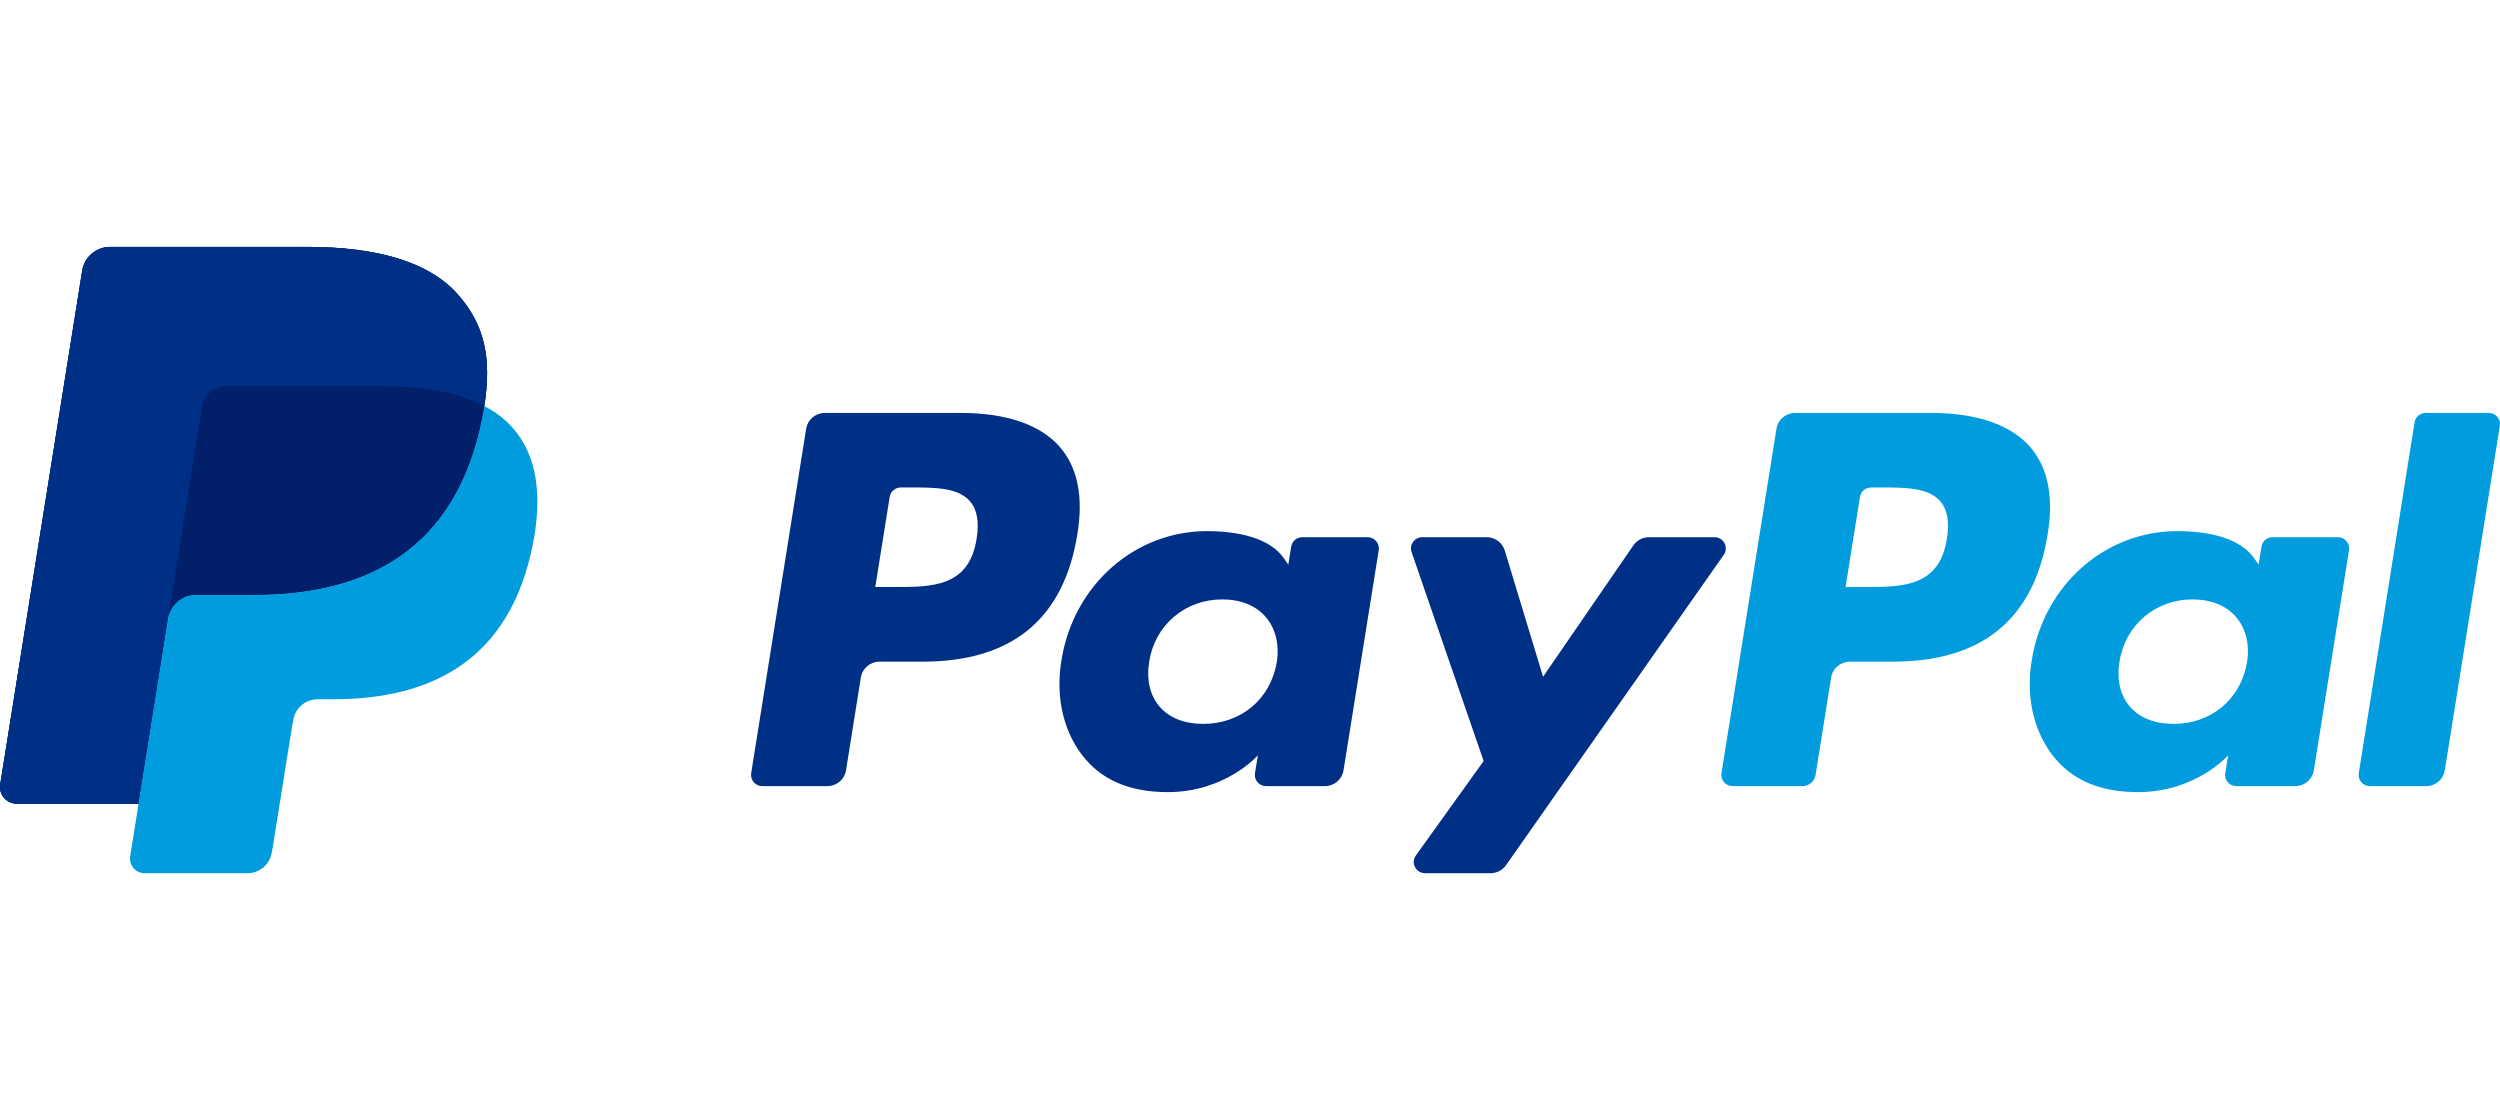 <svg width="72" height="32" viewBox="0 0 72 32" fill="none" xmlns="http://www.w3.org/2000/svg">
<g clip-path="url(#clip0)">
<path d="M13.177 8.471C12.331 7.519 10.803 7.111 8.847 7.111H3.172C2.772 7.111 2.432 7.399 2.369 7.788L0.006 22.591C-0.041 22.883 0.188 23.147 0.488 23.147H3.991L4.871 17.634L4.844 17.807C4.907 17.418 5.244 17.13 5.644 17.13H7.309C10.579 17.13 13.141 15.818 13.889 12.022C13.911 11.91 13.93 11.801 13.947 11.694C13.852 11.645 13.852 11.645 13.947 11.694C14.17 10.291 13.945 9.336 13.177 8.471Z" fill="#003087"/>
<path d="M49.377 15.471H47.491C47.311 15.471 47.142 15.56 47.041 15.707L44.44 19.491L43.337 15.855C43.268 15.627 43.056 15.471 42.816 15.471H40.962C40.738 15.471 40.581 15.689 40.653 15.898L42.729 21.918L40.776 24.639C40.623 24.853 40.778 25.148 41.043 25.148H42.927C43.105 25.148 43.272 25.062 43.374 24.917L49.645 15.978C49.795 15.764 49.641 15.471 49.377 15.471ZM36.77 19.078C36.589 20.137 35.738 20.848 34.653 20.848C34.108 20.848 33.672 20.674 33.393 20.347C33.115 20.023 33.011 19.56 33.099 19.046C33.267 17.996 34.132 17.263 35.201 17.263C35.734 17.263 36.166 17.438 36.452 17.768C36.739 18.101 36.852 18.566 36.77 19.078ZM39.385 15.471H37.509C37.348 15.471 37.211 15.586 37.186 15.744L37.103 16.262L36.973 16.074C36.566 15.492 35.66 15.297 34.756 15.297C32.683 15.297 30.913 16.848 30.568 19.024C30.389 20.11 30.643 21.147 31.267 21.871C31.839 22.536 32.656 22.813 33.63 22.813C35.301 22.813 36.227 21.753 36.227 21.753L36.143 22.268C36.112 22.464 36.265 22.641 36.466 22.641H38.155C38.423 22.641 38.651 22.449 38.693 22.187L39.708 15.844C39.739 15.648 39.585 15.471 39.385 15.471ZM28.126 15.516C27.912 16.905 26.838 16.905 25.799 16.905H25.208L25.623 14.311C25.647 14.155 25.784 14.039 25.945 14.039H26.216C26.923 14.039 27.591 14.039 27.936 14.437C28.142 14.675 28.204 15.028 28.126 15.516ZM27.674 11.892H23.756C23.488 11.892 23.26 12.084 23.218 12.346L21.634 22.268C21.603 22.464 21.756 22.641 21.956 22.641H23.827C24.095 22.641 24.323 22.448 24.365 22.187L24.793 19.51C24.834 19.249 25.062 19.056 25.33 19.056H26.57C29.151 19.056 30.64 17.823 31.029 15.377C31.205 14.309 31.036 13.469 30.53 12.88C29.973 12.234 28.985 11.892 27.674 11.892Z" fill="#002F86"/>
<path d="M69.54 12.164L67.933 22.268C67.901 22.464 68.054 22.641 68.255 22.641H69.872C70.14 22.641 70.368 22.448 70.41 22.187L71.995 12.264C72.027 12.069 71.874 11.892 71.673 11.892H69.863C69.702 11.892 69.565 12.007 69.54 12.164ZM64.714 19.078C64.533 20.137 63.682 20.848 62.597 20.848C62.053 20.848 61.617 20.674 61.337 20.347C61.059 20.023 60.955 19.56 61.043 19.046C61.212 17.996 62.077 17.263 63.145 17.263C63.678 17.263 64.111 17.438 64.396 17.768C64.684 18.101 64.797 18.566 64.714 19.078ZM67.329 15.471H65.453C65.292 15.471 65.155 15.586 65.13 15.744L65.048 16.262L64.916 16.074C64.51 15.492 63.605 15.297 62.7 15.297C60.628 15.297 58.857 16.848 58.513 19.024C58.333 20.11 58.588 21.147 59.211 21.871C59.784 22.536 60.6 22.813 61.574 22.813C63.245 22.813 64.171 21.753 64.171 21.753L64.088 22.268C64.056 22.464 64.209 22.641 64.41 22.641H66.1C66.368 22.641 66.596 22.449 66.638 22.187L67.652 15.844C67.683 15.648 67.53 15.471 67.329 15.471ZM56.071 15.516C55.856 16.905 54.782 16.905 53.743 16.905H53.152L53.567 14.311C53.592 14.155 53.729 14.039 53.889 14.039H54.16C54.868 14.039 55.536 14.039 55.88 14.437C56.086 14.675 56.148 15.028 56.071 15.516ZM55.618 11.892H51.7C51.432 11.892 51.204 12.084 51.163 12.346L49.578 22.268C49.547 22.464 49.7 22.641 49.901 22.641H51.911C52.099 22.641 52.258 22.506 52.287 22.323L52.737 19.51C52.778 19.249 53.007 19.056 53.275 19.056H54.514C57.095 19.056 58.585 17.823 58.974 15.377C59.149 14.309 58.981 13.469 58.474 12.88C57.917 12.234 56.929 11.892 55.618 11.892Z" fill="#009CDE"/>
<path d="M13.177 8.471C12.331 7.519 10.803 7.111 8.847 7.111H3.172C2.772 7.111 2.432 7.399 2.369 7.788L0.006 22.591C-0.041 22.883 0.188 23.147 0.488 23.147H3.991L4.871 17.634L4.844 17.807C4.907 17.418 5.244 17.13 5.644 17.13H7.309C10.579 17.13 13.141 15.818 13.889 12.022C13.911 11.91 13.93 11.801 13.947 11.694C13.852 11.645 13.852 11.645 13.947 11.694C14.17 10.291 13.945 9.336 13.177 8.471Z" fill="#003087"/>
<path d="M5.817 11.712C5.854 11.478 6.007 11.286 6.212 11.188C6.305 11.145 6.409 11.12 6.519 11.12H10.968C11.495 11.12 11.986 11.154 12.435 11.225C12.564 11.246 12.689 11.269 12.81 11.296C12.931 11.323 13.049 11.353 13.163 11.386C13.22 11.402 13.277 11.419 13.332 11.437C13.552 11.51 13.758 11.595 13.947 11.694C14.17 10.29 13.945 9.336 13.177 8.471C12.331 7.519 10.803 7.111 8.847 7.111H3.171C2.772 7.111 2.432 7.399 2.369 7.788L0.006 22.59C-0.041 22.883 0.188 23.147 0.487 23.147H3.991L4.871 17.634L5.817 11.712Z" fill="#002F86"/>
<path d="M13.947 11.694C13.93 11.802 13.911 11.91 13.889 12.023C13.141 15.818 10.58 17.131 7.309 17.131H5.643C5.244 17.131 4.906 17.418 4.844 17.808L3.991 23.147L3.749 24.662C3.709 24.917 3.909 25.149 4.17 25.149H7.124C7.473 25.149 7.771 24.897 7.826 24.556L7.854 24.408L8.411 20.923L8.447 20.731C8.502 20.39 8.799 20.139 9.149 20.139H9.591C12.452 20.139 14.692 18.991 15.347 15.67C15.62 14.283 15.479 13.124 14.756 12.31C14.537 12.064 14.264 11.861 13.947 11.694" fill="#009CDE"/>
<path d="M13.164 11.386C13.05 11.353 12.932 11.323 12.811 11.296C12.69 11.27 12.565 11.246 12.436 11.226C11.987 11.154 11.496 11.12 10.968 11.12H6.519C6.41 11.12 6.306 11.145 6.213 11.189C6.007 11.286 5.855 11.478 5.818 11.713L4.872 17.634L4.845 17.807C4.907 17.418 5.244 17.13 5.644 17.13H7.309C10.58 17.13 13.141 15.818 13.889 12.022C13.912 11.91 13.93 11.801 13.948 11.694C13.758 11.595 13.553 11.51 13.332 11.437C13.277 11.419 13.221 11.402 13.164 11.386Z" fill="#012069"/>
</g>
<defs>
<clipPath id="clip0">
<rect width="72" height="32" fill="white"/>
</clipPath>
</defs>
</svg>
